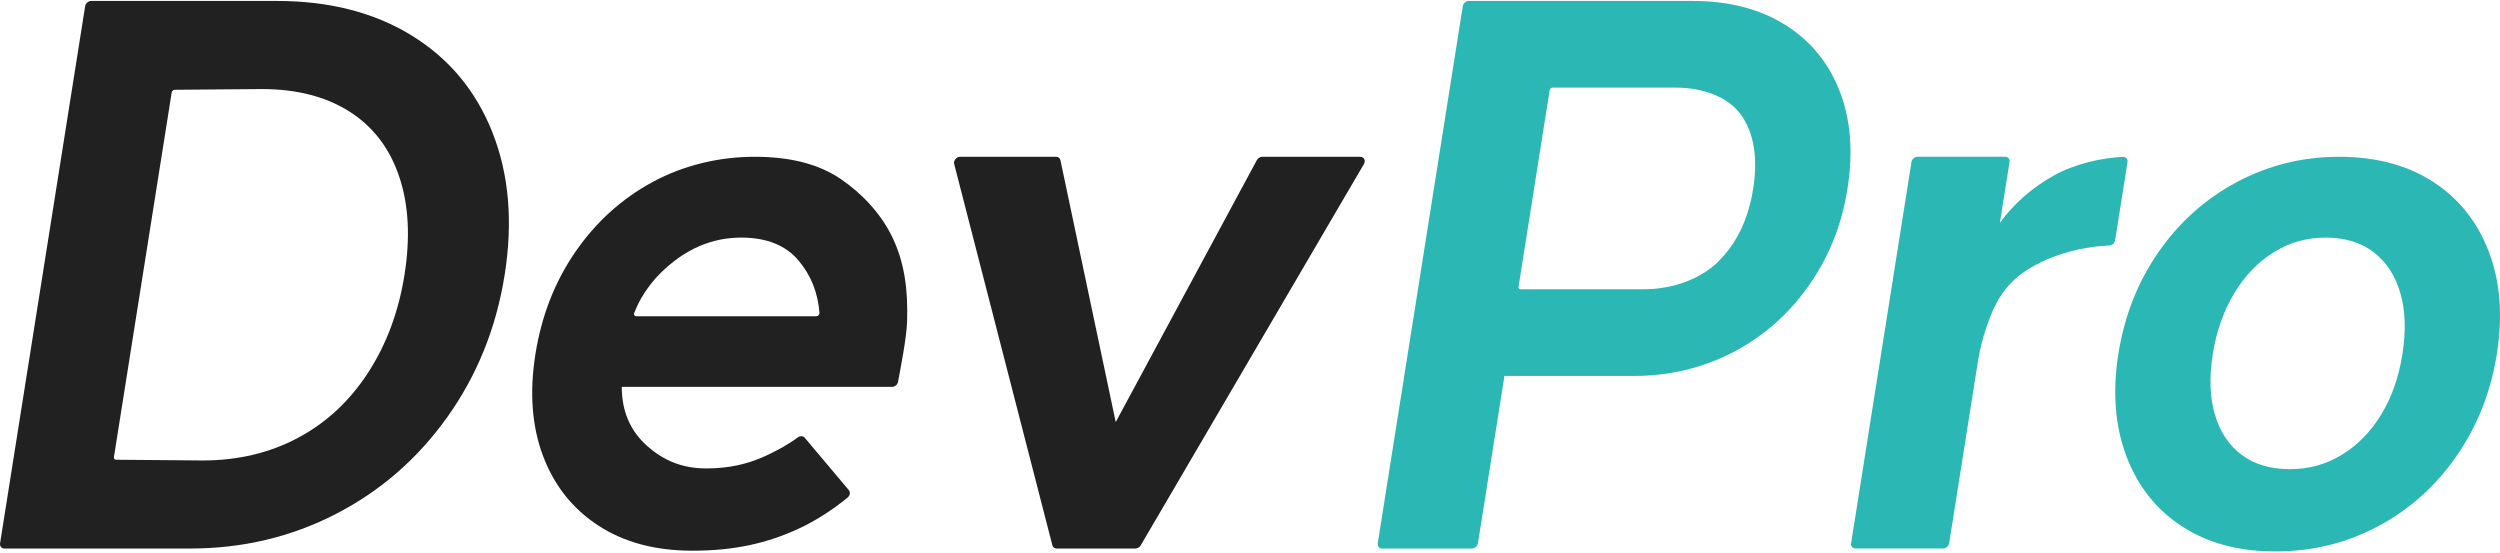 <svg width="737" height="163" viewBox="0 0 737 163" fill="none" xmlns="http://www.w3.org/2000/svg">
<g clip-path="url(#clip0_1_162)">
<path d="M121.379 10.476C132.419 17.269 140.361 26.821 145.206 39.133C150.051 51.446 151.247 65.398 148.779 80.992C146.31 96.585 140.698 110.538 131.943 122.85C123.188 135.162 112.225 144.715 99.039 151.507C85.853 158.3 71.532 161.703 56.092 161.703H1.308C0.465 161.703 -0.118 161.014 0.02 160.17L25.105 1.813C25.243 0.97 26.04 0.28 26.883 0.28H81.667C97.107 0.28 110.355 3.684 121.379 10.476ZM87.831 129.075C96.187 124.644 103.072 118.235 108.515 109.863C113.943 101.492 117.531 91.863 119.248 80.992C120.996 69.968 120.474 60.308 117.669 52.013C114.878 43.718 110.002 37.339 103.056 32.908C96.111 28.477 87.463 26.254 77.129 26.254L51.508 26.468C51.094 26.468 50.695 26.821 50.618 27.235L33.584 134.764C33.522 135.178 33.798 135.53 34.228 135.53L59.787 135.745C70.122 135.745 79.475 133.522 87.831 129.091V129.075Z" fill="#212121"/>
<path d="M334.756 161.704H311.512C310.883 161.704 310.392 161.336 310.239 160.753L281.291 48.348C281.03 47.337 281.95 46.217 283.054 46.217H311.328C311.972 46.217 312.493 46.616 312.616 47.229L328.914 124.43L370.512 47.214C370.834 46.616 371.463 46.217 372.107 46.217H401.009C402.113 46.217 402.68 47.352 402.082 48.364L336.289 160.768C335.952 161.336 335.339 161.704 334.725 161.704H334.756Z" fill="#212121"/>
<path d="M526.157 7.256C533.64 11.902 539.022 18.419 542.303 26.79C545.584 35.162 546.366 44.791 544.633 55.662C542.901 66.533 539.144 75.763 533.211 84.212C527.261 92.66 519.825 99.207 510.871 103.853C501.916 108.499 492.134 110.829 481.508 110.829H443.514L435.694 160.17C435.556 161.013 434.759 161.703 433.916 161.703H407.451C406.608 161.703 406.025 161.013 406.163 160.17L431.232 1.813C431.37 0.97 432.168 0.28 433.011 0.28H499.003C509.629 0.28 518.675 2.611 526.157 7.256ZM506.409 77.235C511.929 71.869 515.409 64.678 516.835 55.662C518.261 46.646 517.096 39.241 513.278 33.874C509.445 28.508 501.962 25.824 493.897 25.824H457.727C457.298 25.824 456.899 26.162 456.838 26.591L447.669 84.518C447.608 84.948 447.884 85.285 448.313 85.285H484.483C492.563 85.285 500.889 82.602 506.424 77.235H506.409Z" fill="#2BB7B3"/>
<path d="M605.596 51.676C611.607 48.318 619.656 46.509 625.866 46.248C626.725 46.217 627.323 46.922 627.185 47.781L623.536 70.857C623.398 71.685 622.631 72.36 621.803 72.375C615.823 72.59 609.291 74.016 603.925 76.285C598.053 78.769 593.437 81.805 589.911 87.079C586.384 92.369 583.962 101.047 583.149 106.199L574.609 160.155C574.471 160.998 573.673 161.688 572.83 161.688H546.994C546.151 161.688 545.568 160.998 545.706 160.155L563.508 47.735C563.646 46.892 564.443 46.202 565.286 46.202H591.122C591.965 46.202 592.548 46.892 592.41 47.735L589.558 65.705C593.713 59.986 599.064 55.31 605.596 51.676Z" fill="#2BB7B3"/>
<path d="M717.327 53.623C724.902 58.56 730.36 65.429 733.718 74.23C737.076 83.031 737.858 93.089 736.064 104.39C734.301 115.552 730.329 125.564 724.181 134.442C718.033 143.32 710.32 150.219 701.029 155.156C691.752 160.094 681.648 162.562 670.746 162.562C659.845 162.562 650.814 160.094 643.224 155.156C635.65 150.219 630.191 143.32 626.849 134.442C623.506 125.564 622.724 115.552 624.487 104.39C626.281 93.089 630.237 83.031 636.386 74.23C642.519 65.429 650.231 58.56 659.523 53.623C668.799 48.686 678.827 46.217 689.59 46.217C700.354 46.217 709.738 48.686 717.312 53.623H717.327ZM690.28 134.12C694.911 131.329 698.79 127.389 701.918 122.314C705.046 117.239 707.146 111.259 708.235 104.39C709.324 97.521 709.109 91.51 707.606 86.358C706.104 81.207 703.482 77.205 699.741 74.338C695.999 71.47 691.292 70.044 685.604 70.044C679.915 70.044 674.978 71.47 670.332 74.338C665.687 77.205 661.792 81.237 658.649 86.466C655.506 91.694 653.39 97.659 652.332 104.39C651.243 111.259 651.458 117.239 652.976 122.314C654.494 127.389 657.131 131.329 660.872 134.12C664.613 136.91 669.336 138.306 675.024 138.306C680.713 138.306 685.65 136.91 690.28 134.12Z" fill="#2BB7B3"/>
<path d="M267.413 94.837C267.704 85.684 266.738 77.327 262.875 69.554C259.532 62.838 254.227 57.134 247.833 52.764C241.439 48.394 233.006 46.217 222.519 46.217C212.031 46.217 201.589 48.686 192.451 53.623C183.313 58.56 175.708 65.429 169.636 74.23C163.564 83.031 159.639 93.089 157.845 104.39C156.051 115.69 156.802 125.718 160.099 134.442C163.396 143.166 168.823 150.005 176.398 154.942C183.972 159.879 193.218 162.348 204.119 162.348C216.447 162.348 226.153 160.17 235.552 155.8C240.473 153.516 245.518 150.265 249.872 146.677C250.593 146.095 250.746 145.098 250.225 144.485L237.238 129.045C236.763 128.477 235.858 128.447 235.168 128.968C232.531 130.946 228.406 133.277 224.512 134.917C220.142 136.757 215.113 138.091 208.183 138.091C201.252 138.091 195.717 135.868 190.749 131.437C185.781 127.005 183.297 121.21 183.297 114.049H262.982C263.81 114.049 264.592 113.39 264.745 112.562C265.404 108.944 267.26 99.652 267.413 94.837ZM240.673 93.227H187.56C187.069 93.227 186.763 92.767 186.947 92.292C189.308 86.266 193.31 81.099 198.968 76.806C204.917 72.298 211.433 70.044 218.532 70.044C226.045 70.044 231.703 72.329 235.506 76.913C239.124 81.268 241.148 86.389 241.577 92.277C241.608 92.752 241.163 93.227 240.673 93.227Z" fill="#212121"/>
</g>
<defs>
<clipPath id="clip0_1_162">
<rect width="737" height="162.282" fill="white" transform="translate(0 0.28)"/>
</clipPath>
</defs>
</svg>

